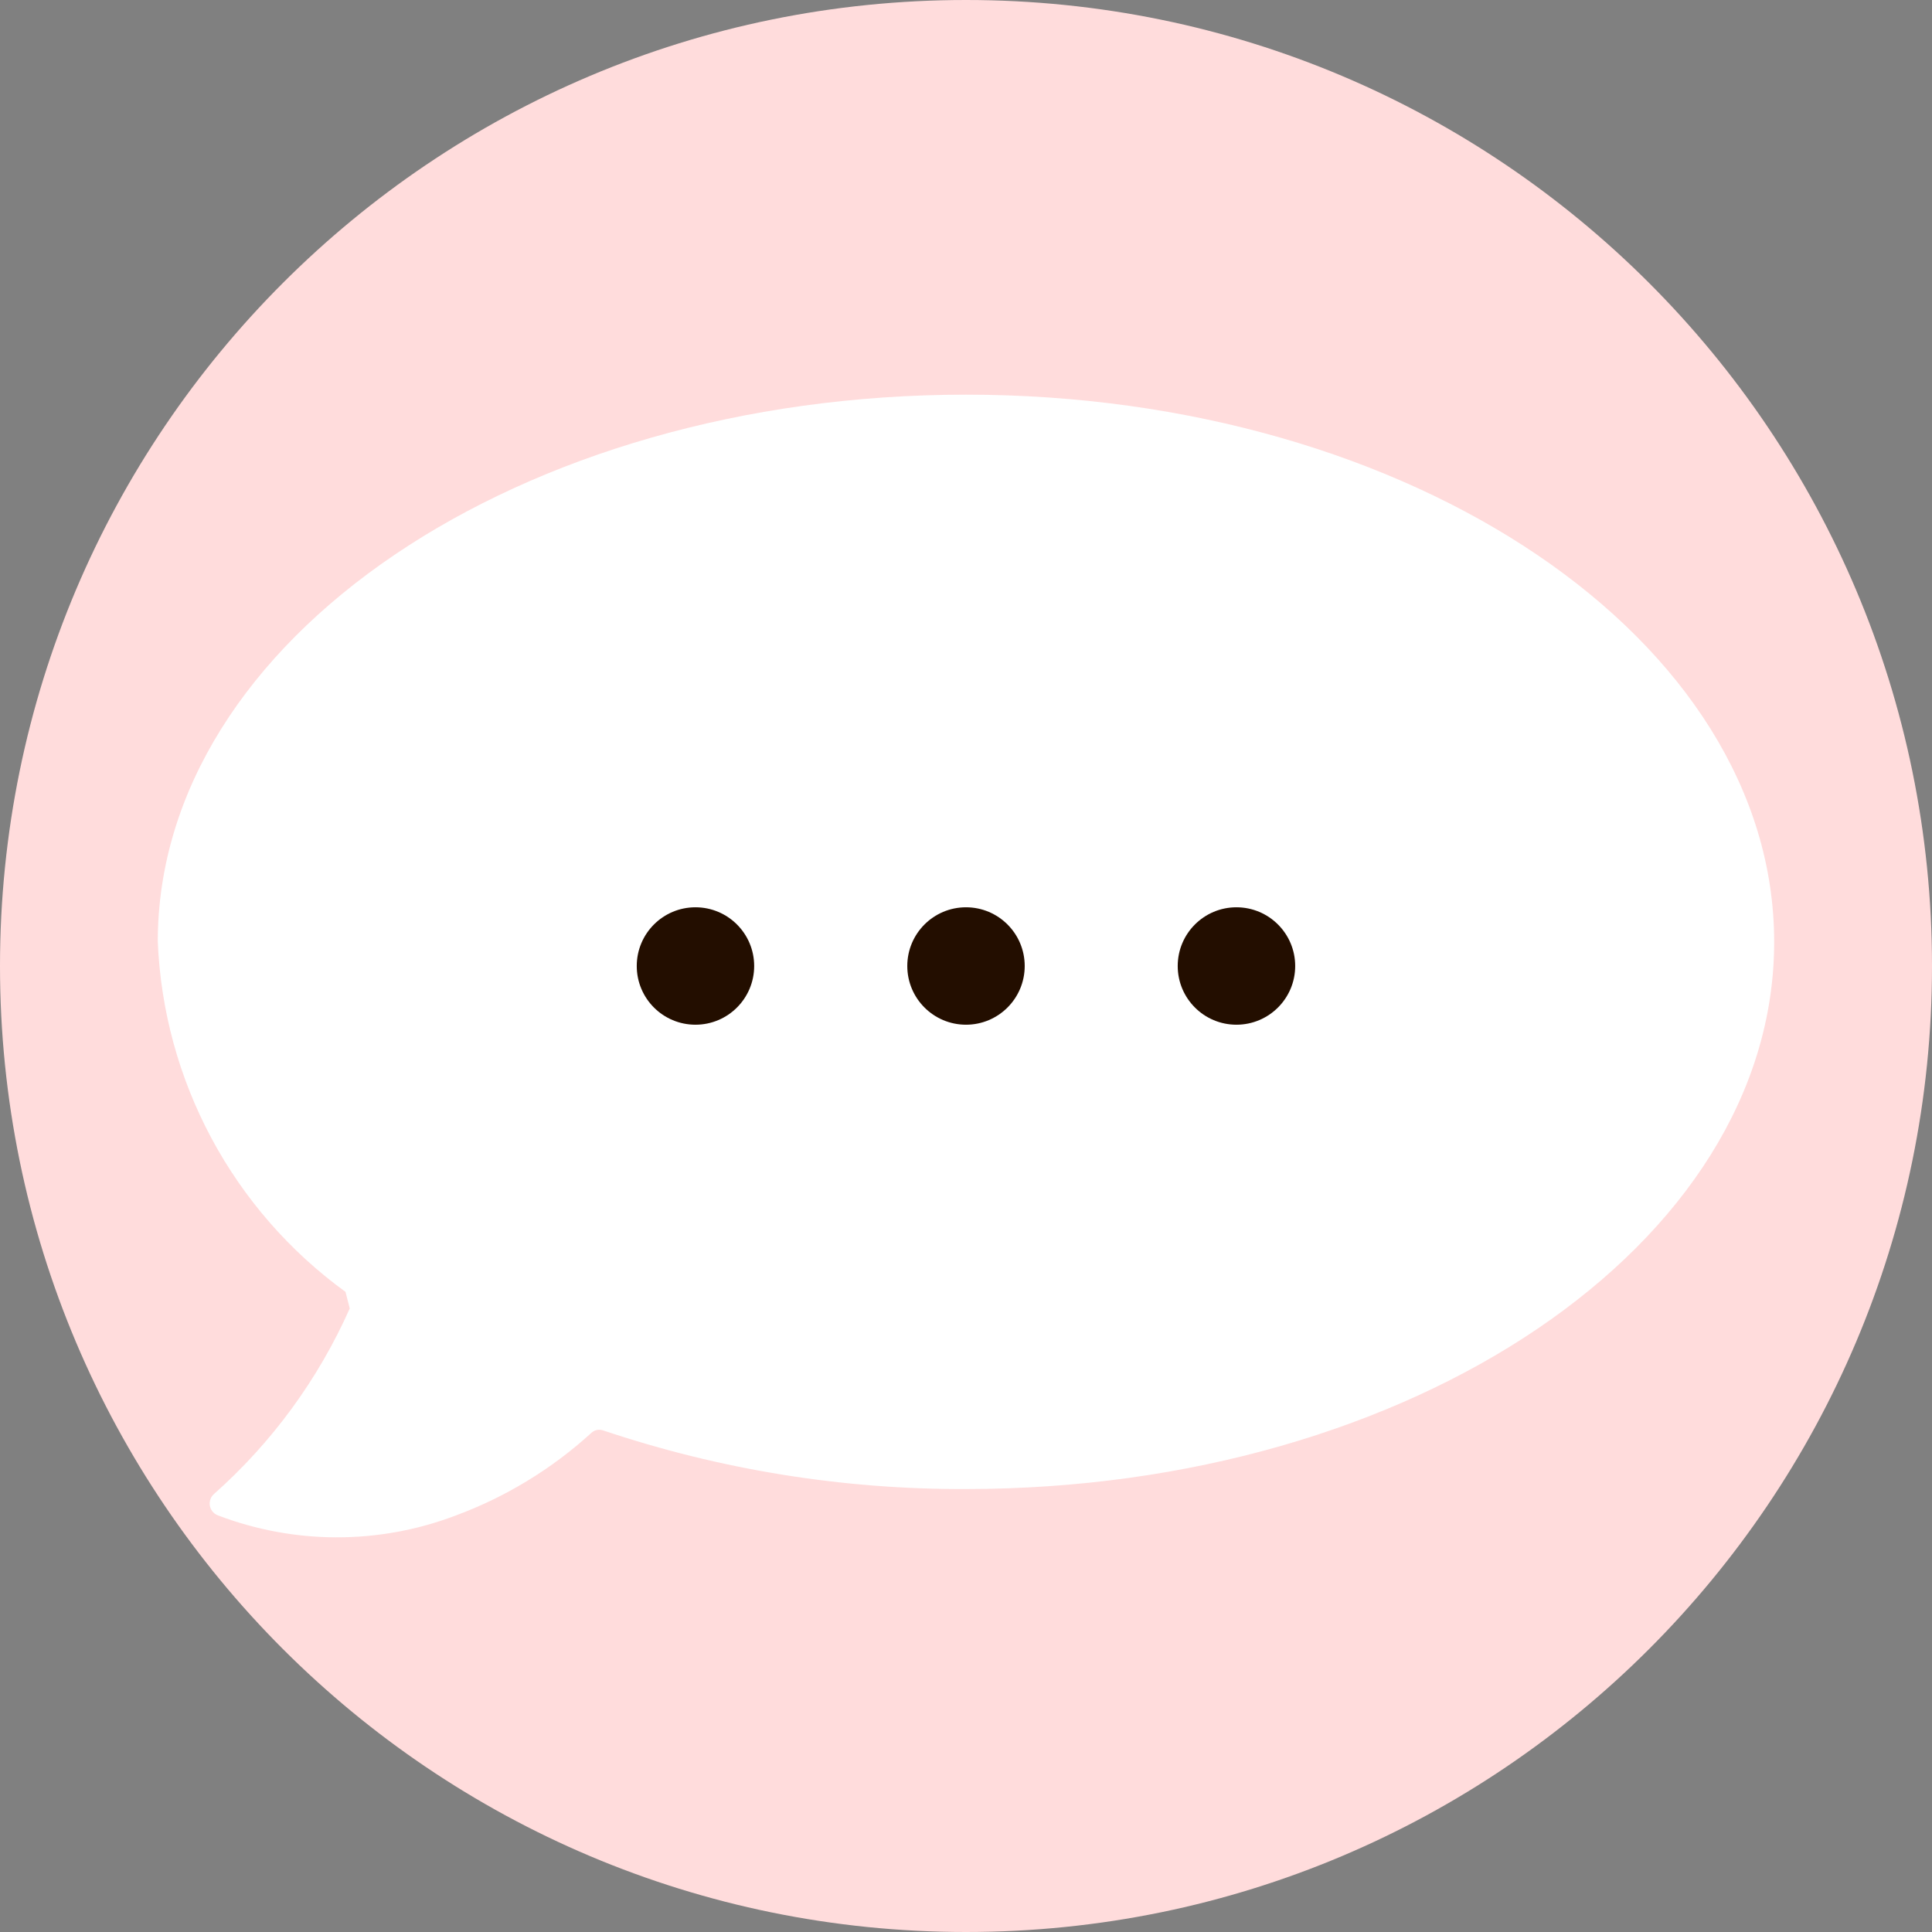 <svg width="36" height="36" viewBox="0 0 36 36" fill="none" xmlns="http://www.w3.org/2000/svg">
<rect x="0" y="0" width="36" height="36" fill="#808080" stroke="none"/>
<path d="M18 36C27.941 36 36 27.941 36 18C36 8.059 27.941 0 18 0C8.059 0 0 8.059 0 18C0 27.941 8.059 36 18 36Z" fill="#FFDCDC"/>
<path d="M18 7.354C9.676 7.354 2.94 11.92 2.94 17.547C2.993 18.828 3.335 20.081 3.941 21.211C4.547 22.34 5.4 23.319 6.438 24.072L6.517 24.381C5.93 25.701 5.068 26.879 3.988 27.838C3.957 27.865 3.934 27.899 3.921 27.937C3.907 27.975 3.904 28.016 3.91 28.056C3.917 28.096 3.934 28.133 3.96 28.165C3.985 28.196 4.019 28.22 4.056 28.235C5.477 28.779 7.048 28.783 8.471 28.247C9.413 27.901 10.279 27.375 11.02 26.699C11.049 26.672 11.086 26.653 11.125 26.645C11.164 26.638 11.205 26.641 11.243 26.655C13.42 27.386 15.703 27.755 18 27.746C26.317 27.746 33.059 23.181 33.059 17.553C33.059 11.925 26.32 7.354 18 7.354Z" fill="white"/>
<path d="M12.959 19.094C13.563 19.094 14.053 18.604 14.053 18C14.053 17.396 13.563 16.906 12.959 16.906C12.354 16.906 11.865 17.396 11.865 18C11.865 18.604 12.354 19.094 12.959 19.094Z" fill="#230E00"/>
<path d="M18 19.094C18.604 19.094 19.094 18.604 19.094 18C19.094 17.396 18.604 16.906 18 16.906C17.396 16.906 16.906 17.396 16.906 18C16.906 18.604 17.396 19.094 18 19.094Z" fill="#230E00"/>
<path d="M23.039 19.094C23.644 19.094 24.134 18.604 24.134 18C24.134 17.396 23.644 16.906 23.039 16.906C22.435 16.906 21.945 17.396 21.945 18C21.945 18.604 22.435 19.094 23.039 19.094Z" fill="#230E00"/>
</svg>
